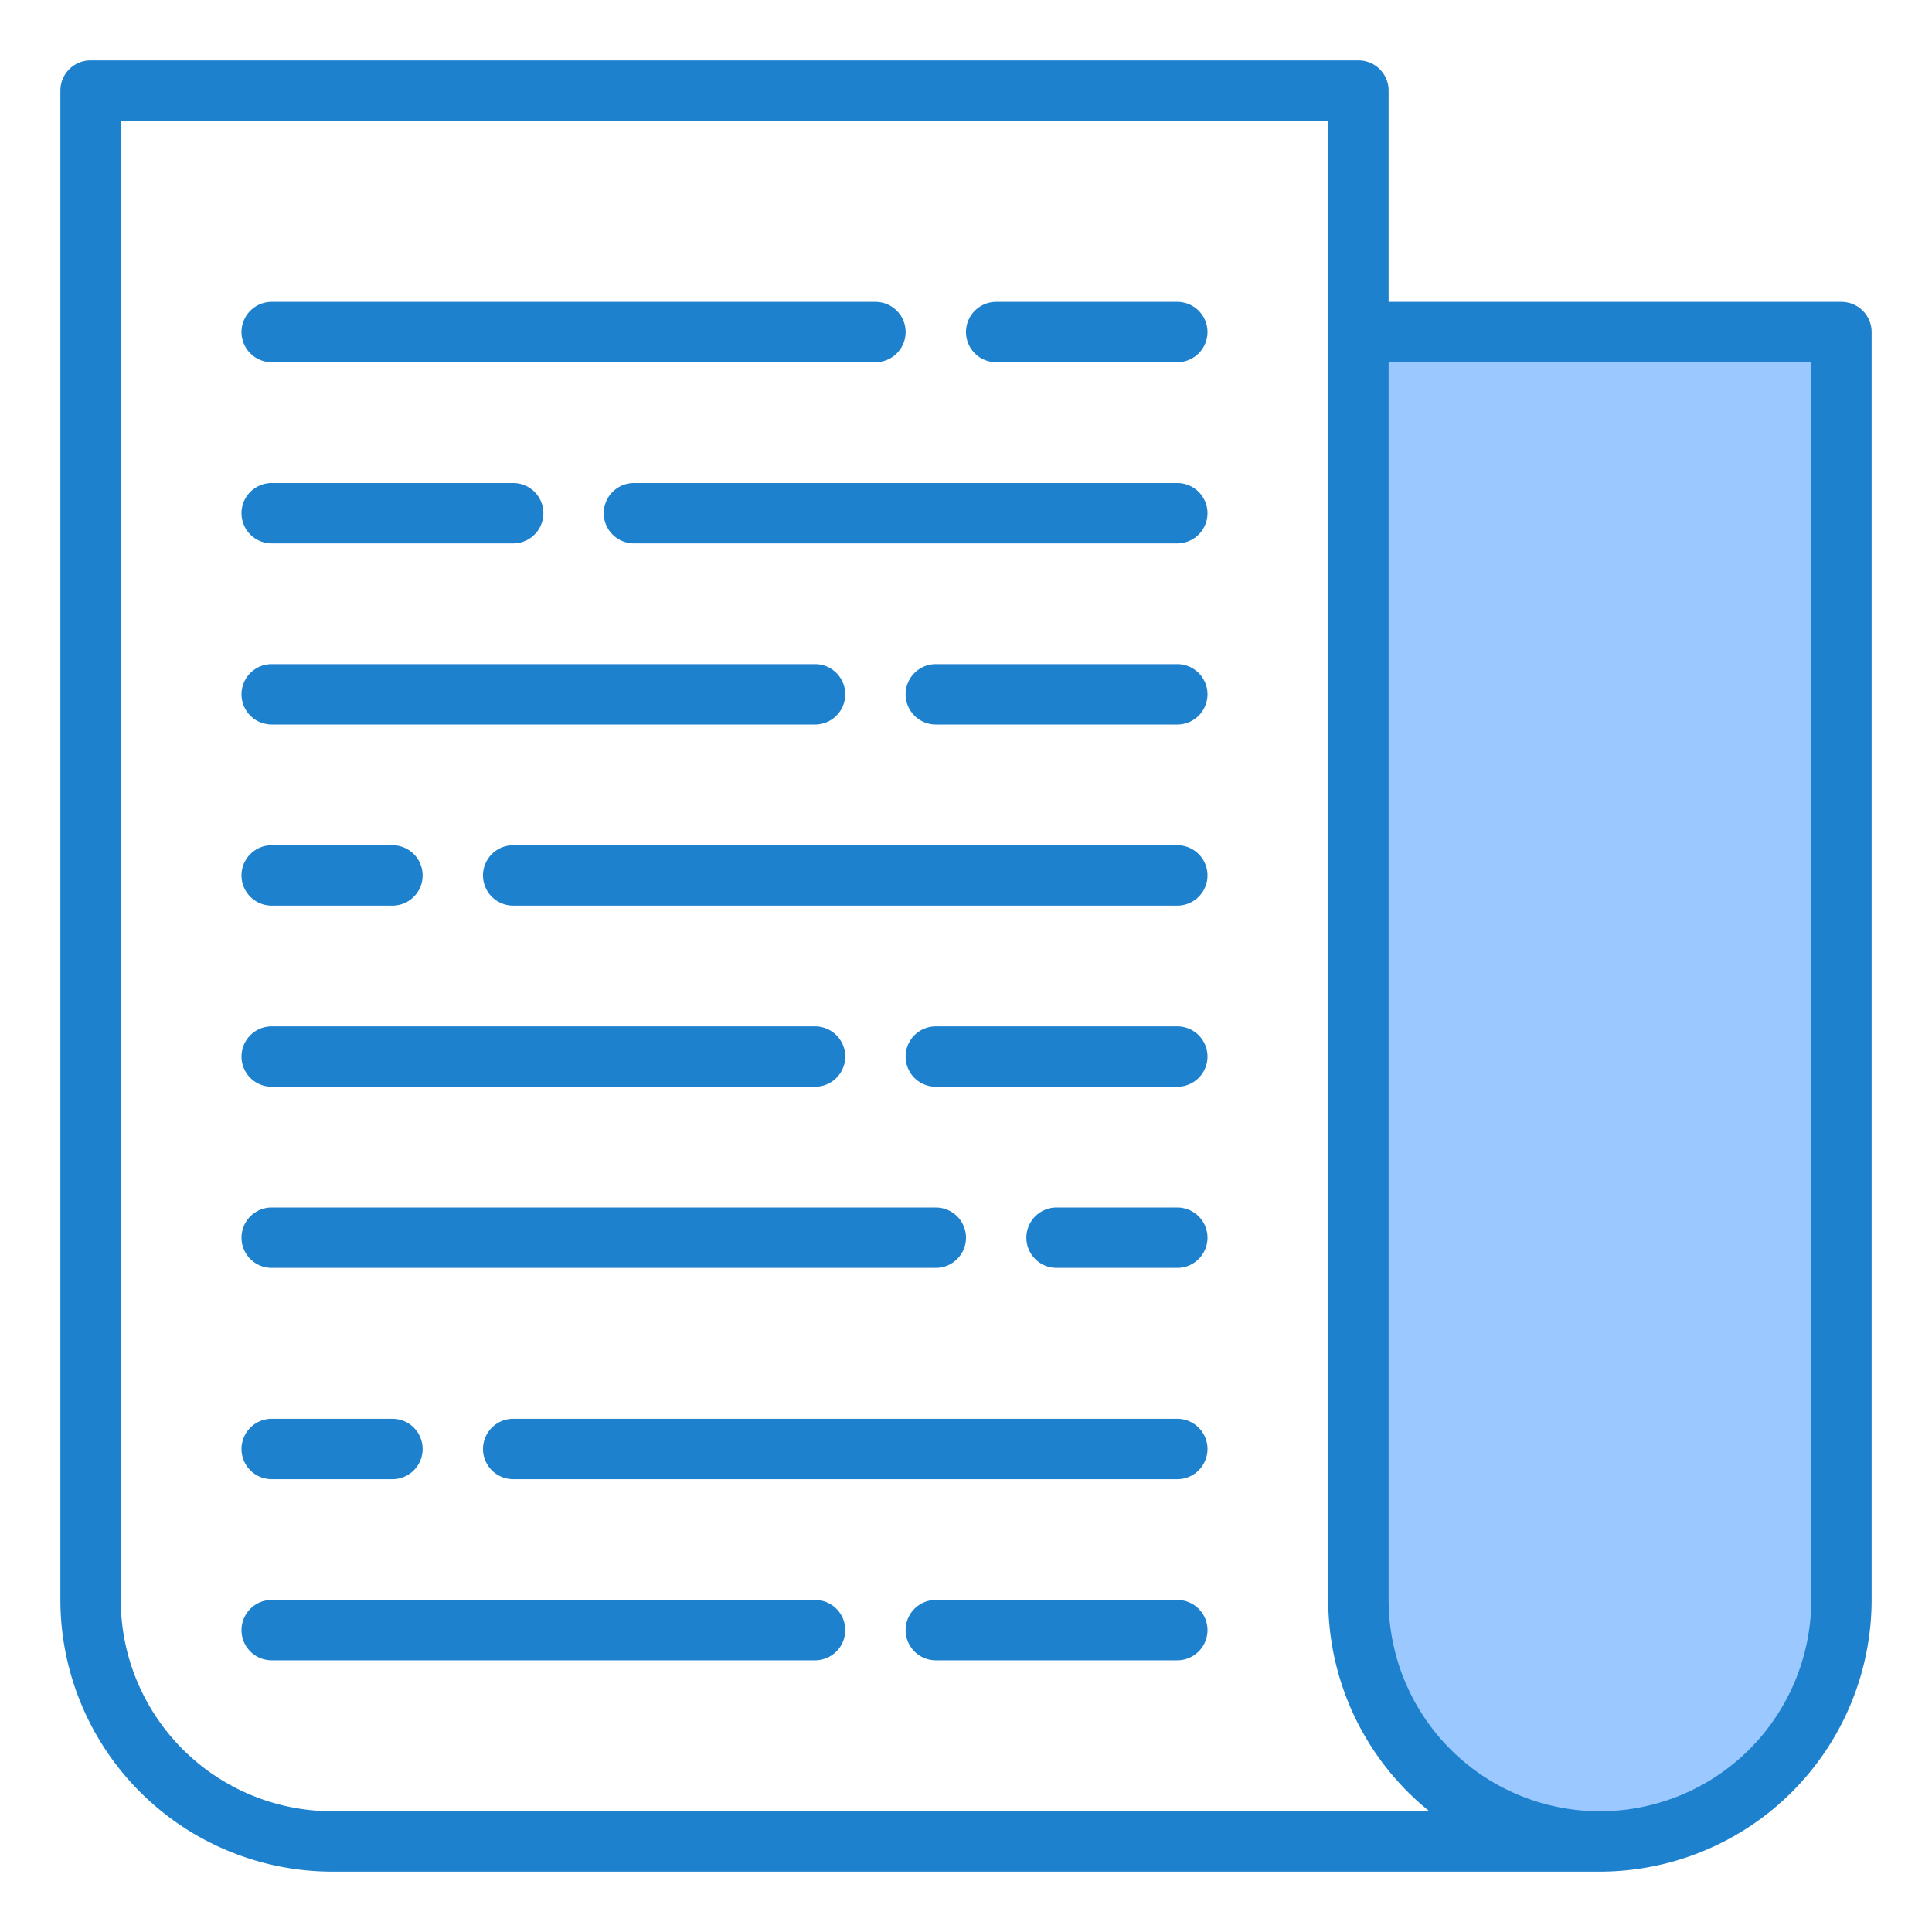 <svg height="512" viewBox="0 0 64 64" width="512" xmlns="http://www.w3.org/2000/svg"><g id="Layer_31" data-name="Layer 31"><path d="m45 53a8 8 0 0 0 16 0v-42h-16z" fill="#9bc9ff"/><g fill="#1e81ce"><path d="m29 12h-20a1 1 0 0 1 0-2h20a1 1 0 0 1 0 2z"/><path d="m39 12h-6a1 1 0 0 1 0-2h6a1 1 0 0 1 0 2z"/><path d="m17 18h-8a1 1 0 0 1 0-2h8a1 1 0 0 1 0 2z"/><path d="m39 18h-18a1 1 0 0 1 0-2h18a1 1 0 0 1 0 2z"/><path d="m39 24h-8a1 1 0 0 1 0-2h8a1 1 0 0 1 0 2z"/><path d="m27 24h-18a1 1 0 0 1 0-2h18a1 1 0 0 1 0 2z"/><path d="m39 36h-8a1 1 0 0 1 0-2h8a1 1 0 0 1 0 2z"/><path d="m27 36h-18a1 1 0 0 1 0-2h18a1 1 0 0 1 0 2z"/><path d="m39 42h-4a1 1 0 0 1 0-2h4a1 1 0 0 1 0 2z"/><path d="m31 42h-22a1 1 0 0 1 0-2h22a1 1 0 0 1 0 2z"/><path d="m39 30h-22a1 1 0 0 1 0-2h22a1 1 0 0 1 0 2z"/><path d="m13 30h-4a1 1 0 0 1 0-2h4a1 1 0 0 1 0 2z"/><path d="m39 55h-8a1 1 0 0 1 0-2h8a1 1 0 0 1 0 2z"/><path d="m27 55h-18a1 1 0 0 1 0-2h18a1 1 0 0 1 0 2z"/><path d="m39 49h-22a1 1 0 0 1 0-2h22a1 1 0 0 1 0 2z"/><path d="m13 49h-4a1 1 0 0 1 0-2h4a1 1 0 0 1 0 2z"/><path d="m53 62h-42a9.011 9.011 0 0 1 -9-9v-50a1 1 0 0 1 1-1h42a1 1 0 0 1 1 1v7h15a1 1 0 0 1 1 1v42a9.011 9.011 0 0 1 -9 9zm-7-50v41a7 7 0 0 0 14 0v-41zm-42-8v49a7.008 7.008 0 0 0 7 7h36.349a8.989 8.989 0 0 1 -3.349-7v-49z"/></g></g></svg>